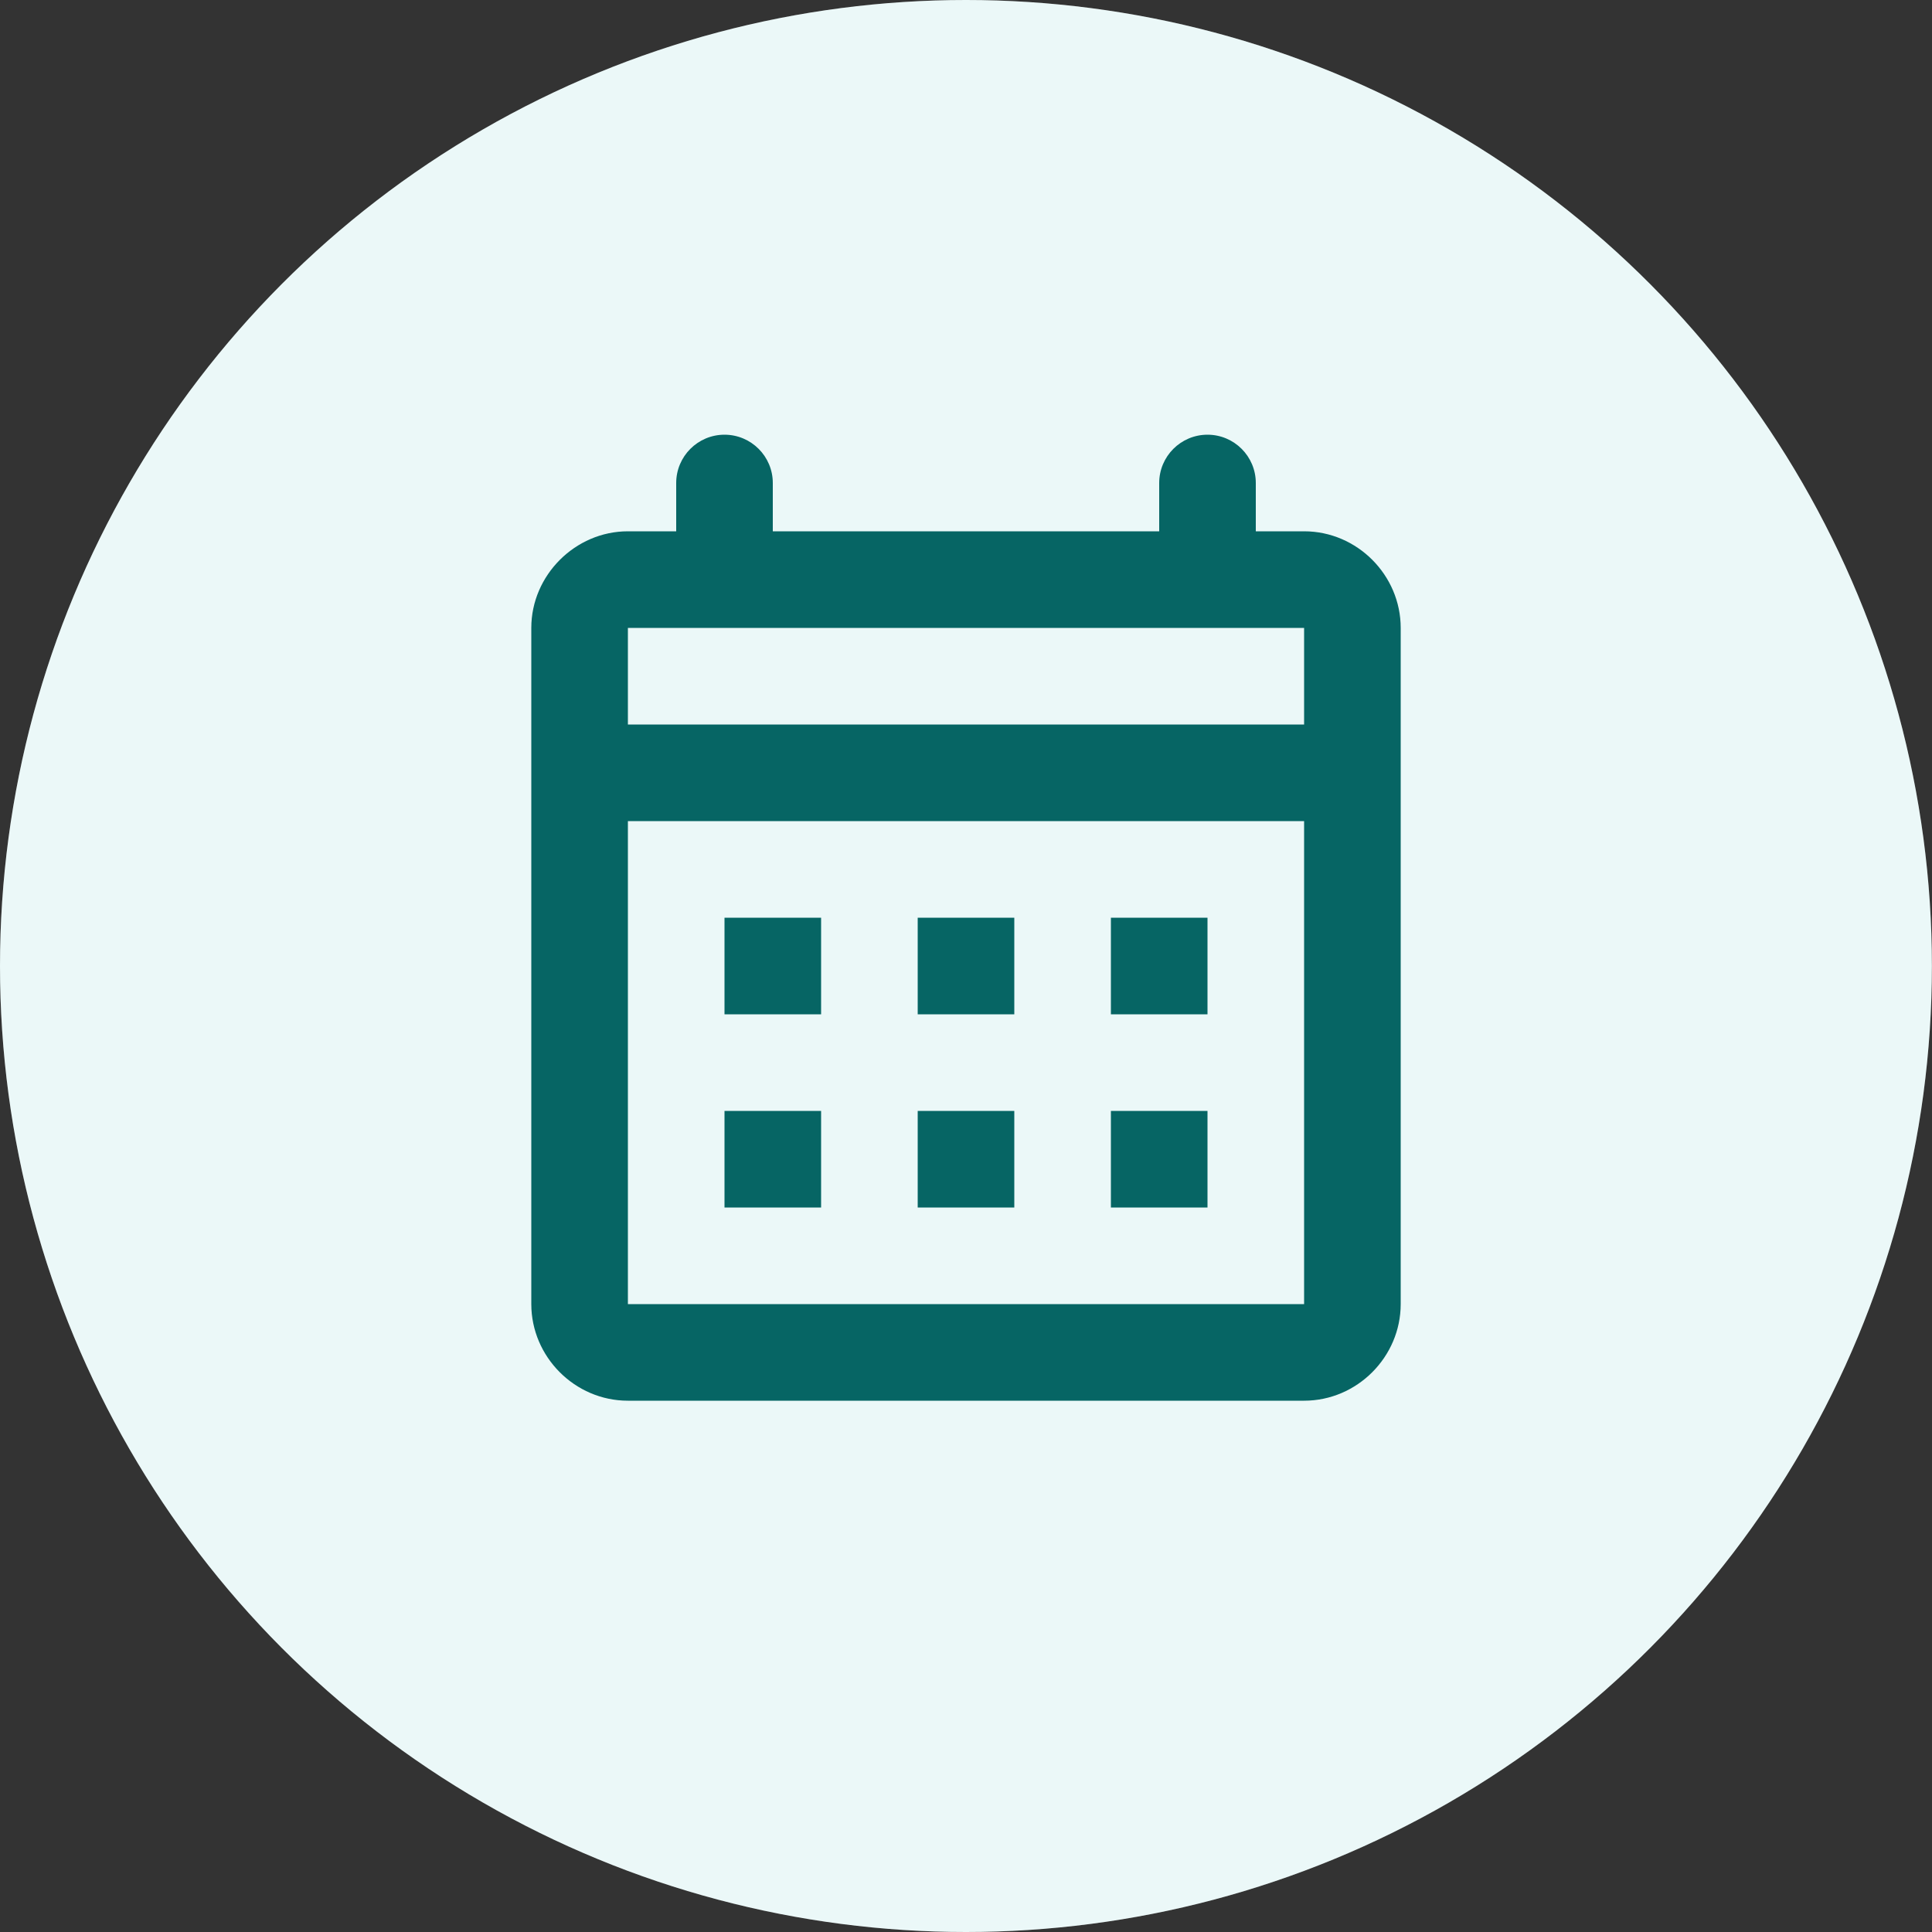 <svg width="40" height="40" viewBox="0 0 40 40" fill="none" xmlns="http://www.w3.org/2000/svg">
<rect x="0" y="0" width="40" height="40" fill="#333333" stroke="none"/>
<ellipse cx="19.999" cy="20" rx="19.999" ry="20" fill="white"/>
<ellipse opacity="0.15" cx="19.999" cy="20" rx="19.999" ry="20" fill="#7BD3CF"/>
<path fill-rule="evenodd" clip-rule="evenodd" d="M27 11H26V10C26 9.448 25.552 9 25 9C24.448 9 24 9.448 24 10V11H16V10C16 9.448 15.552 9 15 9C14.448 9 14 9.448 14 10V11H13C11.91 11 11 11.91 11 13V27C11 28.09 11.9 29 13 29H27C28.1 29 29 28.09 29 27V13C29 11.91 28.1 11 27 11ZM13 13H27V15H13V13ZM27 27H13V17H27V27ZM15 23V25H17V23H15ZM15 21V19H17V21H15ZM21 23H19V25H21V23ZM23 25V23H25V25H23ZM21 19H19V21H21V19ZM23 21V19H25V21H23Z" fill="#066564"/>
</svg>
